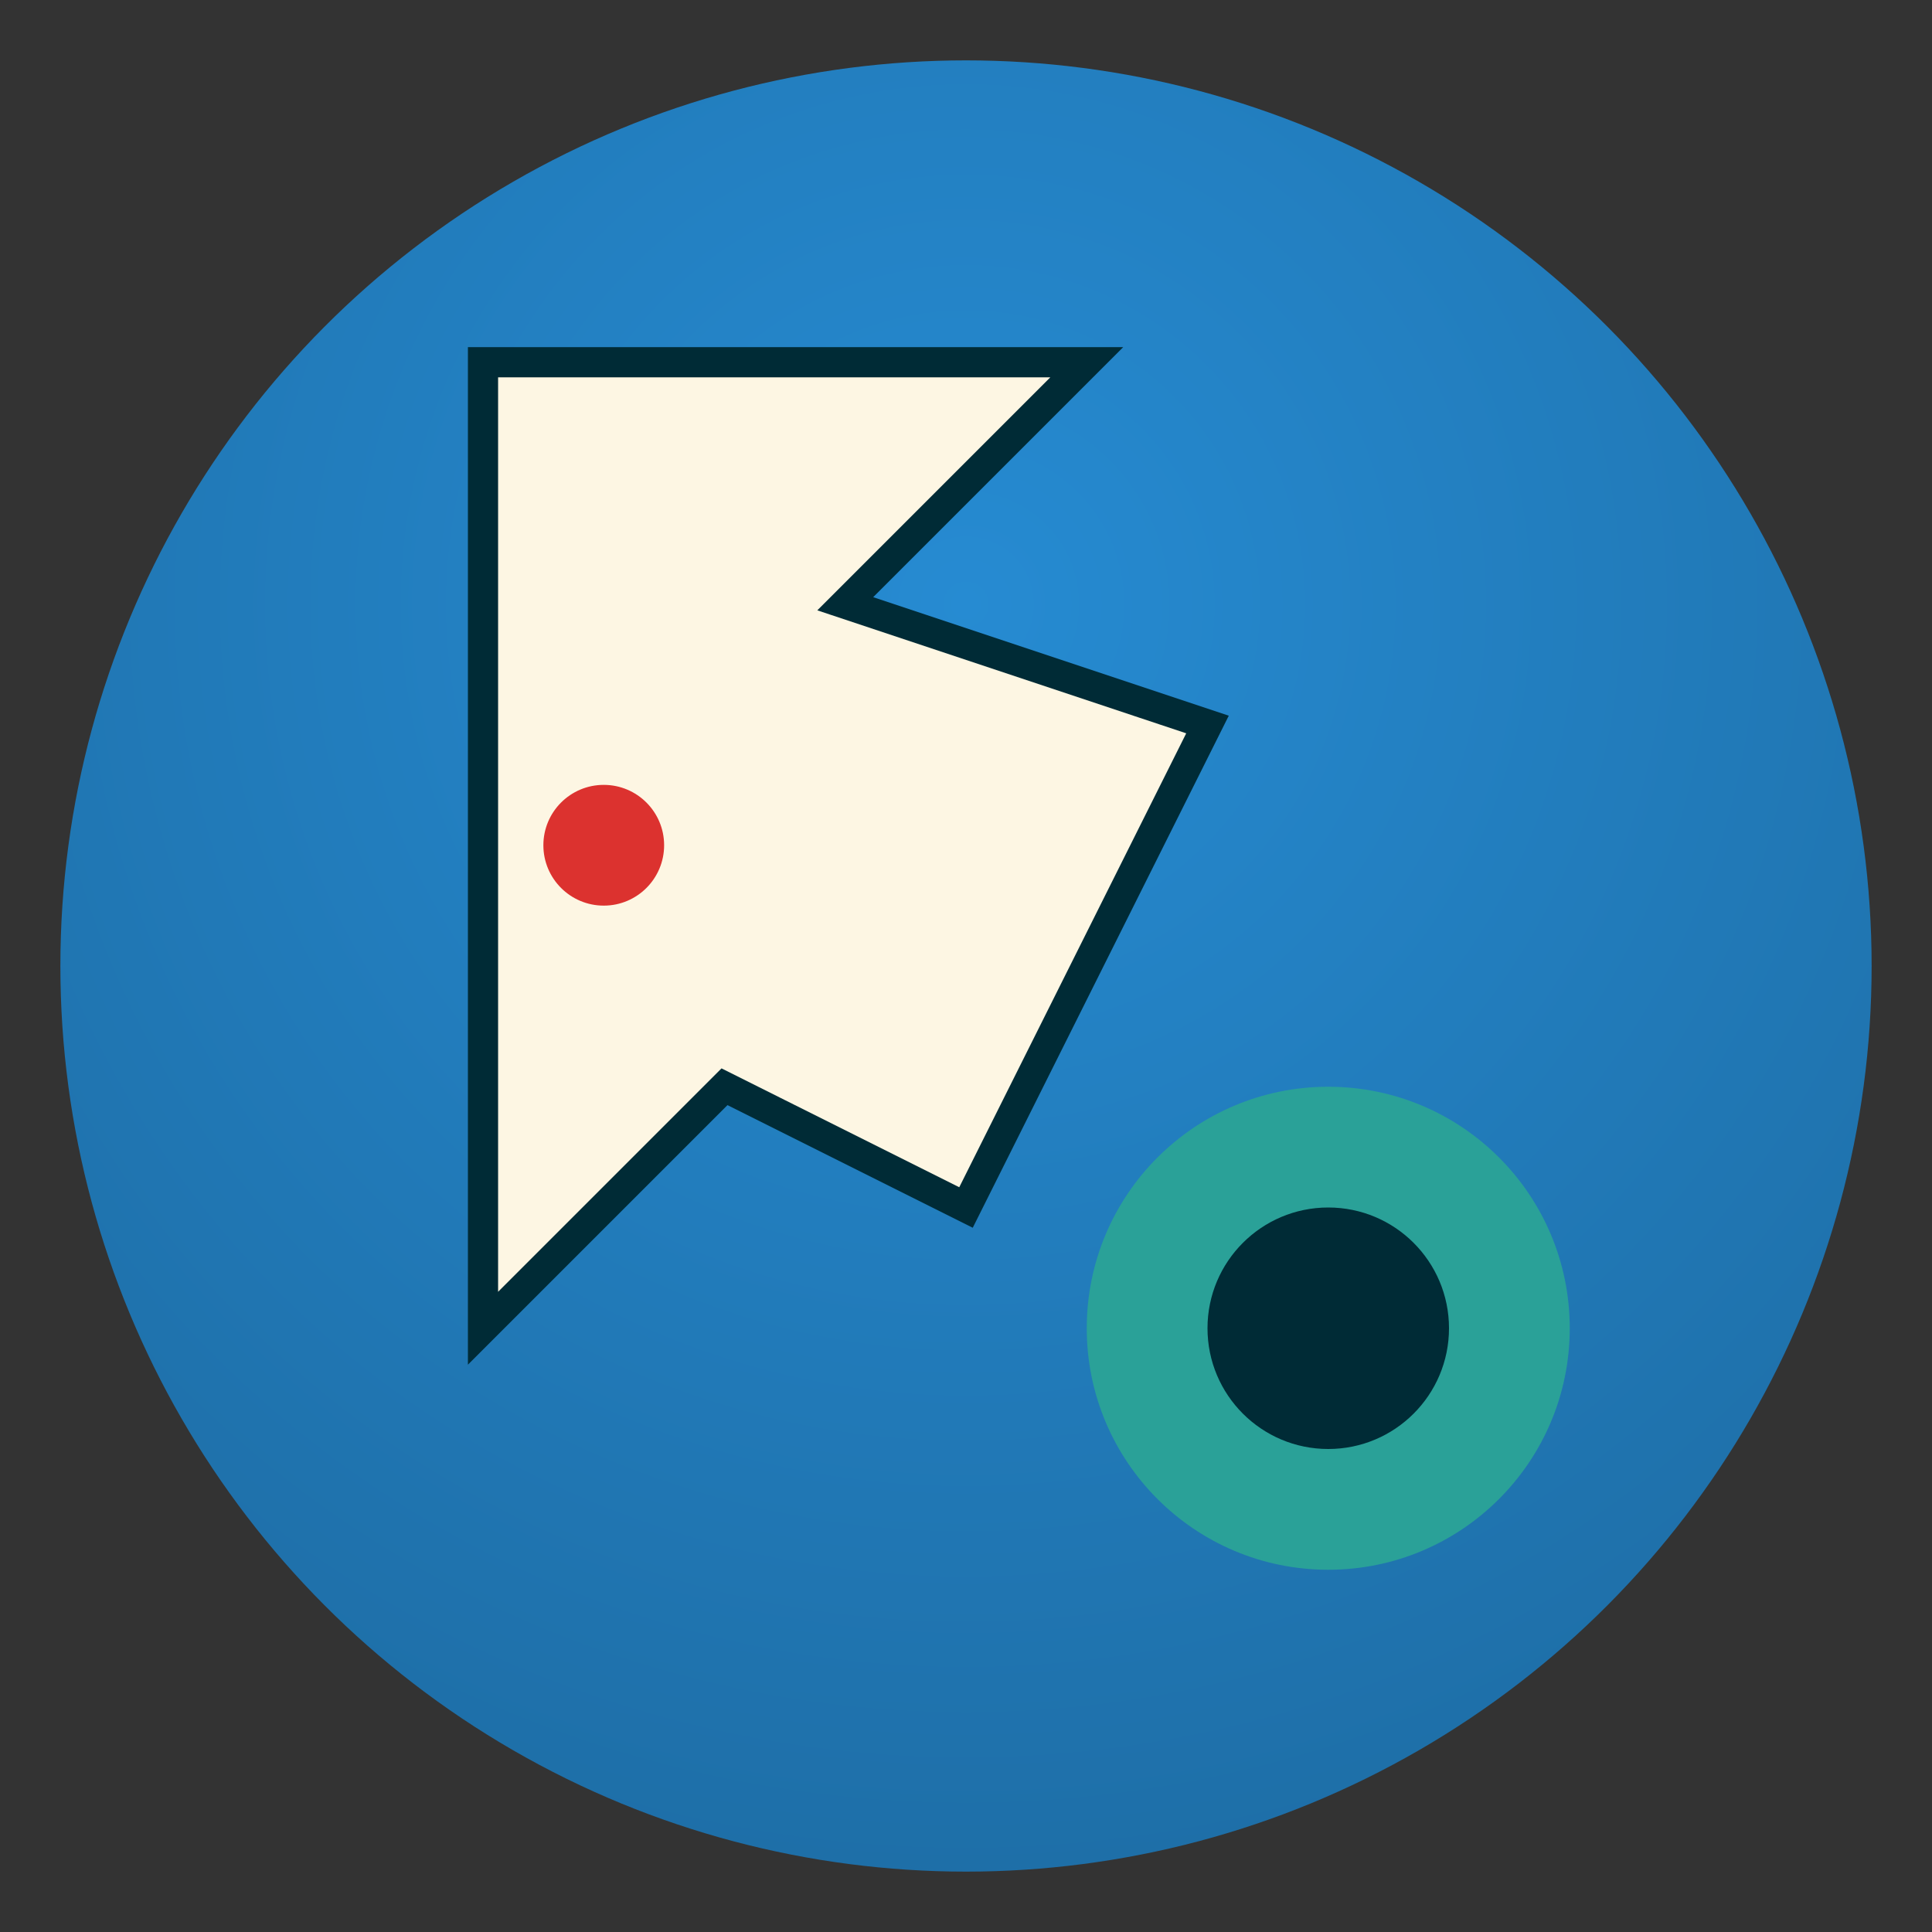 <!-- AutoClick Favicon SVG -->
<svg width="32" height="32" viewBox="0 0 32 32" xmlns="http://www.w3.org/2000/svg">
  <rect x="0" y="0" width="32" height="32" fill="#333333" stroke="none"/>
  <defs>
    <radialGradient id="favicon-gradient" cx="50%" cy="30%" r="70%">
      <stop offset="0%" style="stop-color:#268bd2;stop-opacity:1" />
      <stop offset="100%" style="stop-color:#1e6fa8;stop-opacity:1" />
    </radialGradient>
  </defs>
  
  <!-- Fondo circular -->
  <circle cx="16" cy="16" r="15" fill="url(#favicon-gradient)"/>
  
  <!-- Cursor simplificado -->
  <path d="M8 6 L8 22 L12 18 L16 20 L20 12 L14 10 L18 6 Z" 
        fill="#fdf6e3" 
        stroke="#002b36" 
        stroke-width="0.5"/>
  
  <!-- Engranaje pequeño -->
  <circle cx="22" cy="22" r="4" fill="#2aa198"/>
  <circle cx="22" cy="22" r="2" fill="#002b36"/>
  
  <!-- Punto de acción -->
  <circle cx="10" cy="14" r="1" fill="#dc322f"/>
</svg>